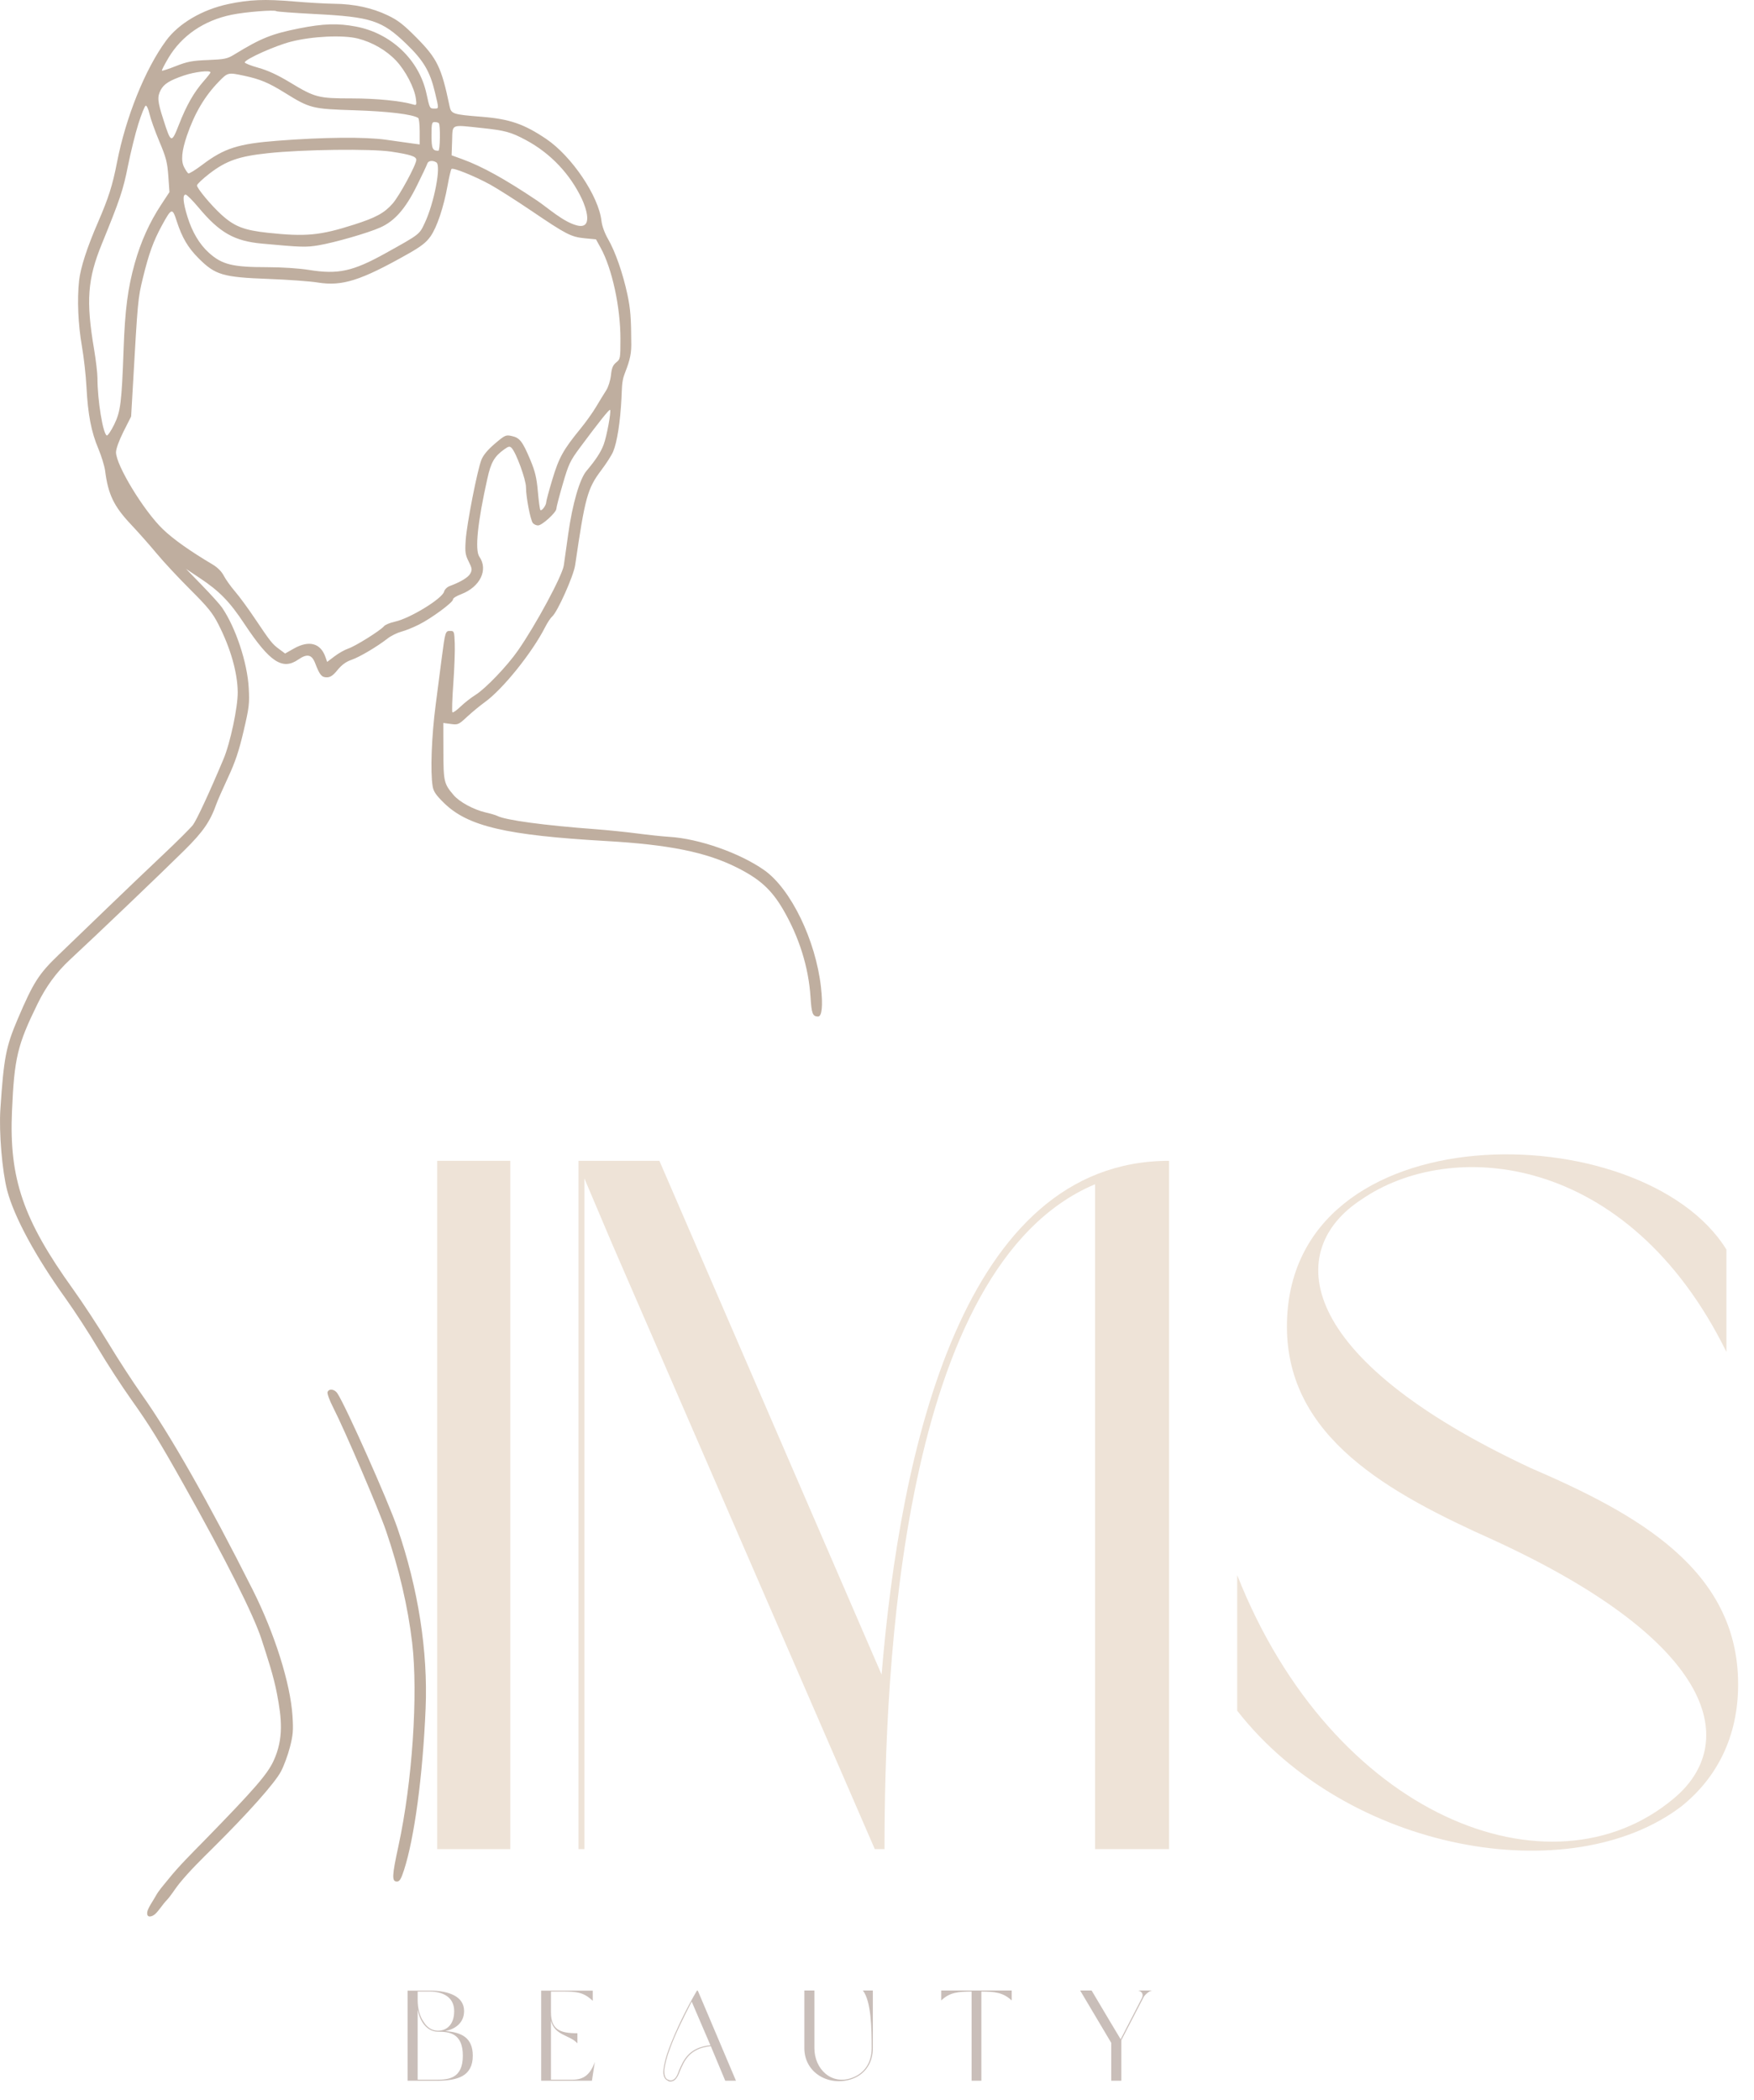 <svg width="66" height="79" viewBox="0 0 66 79" fill="none" xmlns="http://www.w3.org/2000/svg">
<path d="M12.696 52.409C13.018 52.9 14.606 56.462 14.953 57.473C15.737 59.75 16.106 62.114 16.015 64.266C15.909 66.791 15.595 69.128 15.201 70.344C15.09 70.684 15.035 70.772 14.935 70.772C14.739 70.772 14.748 70.559 14.992 69.439C15.514 67.042 15.737 63.733 15.509 61.789C15.35 60.438 15.014 59.002 14.521 57.567C14.243 56.759 12.964 53.775 12.54 52.948C12.401 52.677 12.304 52.413 12.325 52.361C12.378 52.22 12.59 52.248 12.696 52.409Z" fill="#BFAE9F"/>
<path d="M8.006 21.236C8.187 21.344 8.342 21.5 8.421 21.656C8.492 21.792 8.681 22.058 8.843 22.247C9.006 22.434 9.35 22.903 9.606 23.288C10.185 24.15 10.248 24.228 10.515 24.423L10.728 24.581L11.059 24.394C11.628 24.073 12.064 24.189 12.245 24.712L12.31 24.897L12.589 24.686C12.742 24.569 12.975 24.438 13.107 24.394C13.373 24.306 14.315 23.717 14.448 23.555C14.495 23.498 14.681 23.422 14.86 23.383C15.421 23.264 16.643 22.517 16.71 22.253C16.731 22.173 16.826 22.078 16.921 22.044C17.343 21.886 17.618 21.719 17.698 21.572C17.771 21.431 17.765 21.378 17.635 21.12C17.507 20.863 17.493 20.764 17.524 20.311C17.565 19.703 17.962 17.675 18.115 17.294C18.185 17.117 18.356 16.914 18.621 16.688C19.004 16.364 19.034 16.35 19.262 16.402C19.557 16.467 19.662 16.603 19.953 17.294C20.137 17.734 20.193 17.969 20.239 18.494C20.27 18.853 20.314 19.164 20.334 19.184C20.384 19.234 20.553 19.006 20.553 18.891C20.553 18.842 20.657 18.455 20.785 18.03C21.032 17.209 21.195 16.916 21.849 16.117C22.045 15.878 22.309 15.508 22.435 15.294C22.562 15.081 22.729 14.808 22.809 14.684C22.89 14.559 22.967 14.312 22.989 14.114C23.017 13.844 23.062 13.734 23.185 13.634C23.342 13.509 23.346 13.483 23.346 12.747C23.346 11.547 23.032 10.103 22.601 9.32L22.426 9.003L22.007 8.963C21.484 8.911 21.315 8.823 19.998 7.931C19.414 7.536 18.71 7.089 18.437 6.939C17.845 6.617 17.046 6.295 16.989 6.356C16.965 6.381 16.899 6.658 16.843 6.972C16.693 7.8 16.443 8.544 16.2 8.891C16.031 9.128 15.845 9.272 15.332 9.561C13.567 10.556 12.879 10.773 11.959 10.627C11.676 10.58 10.843 10.52 10.11 10.492C8.382 10.428 8.101 10.345 7.47 9.713C7.073 9.316 6.848 8.933 6.65 8.319C6.485 7.806 6.456 7.814 6.09 8.484C5.767 9.08 5.603 9.533 5.378 10.452C5.19 11.22 5.184 11.287 5 14.525L4.934 15.666L4.649 16.23C4.479 16.569 4.365 16.883 4.365 17.011C4.365 17.498 5.407 19.211 6.125 19.902C6.517 20.28 7.148 20.727 8.006 21.236ZM21.898 7.489C21.453 6.544 20.715 5.766 19.792 5.27C19.224 4.967 19.01 4.908 18.12 4.814C16.943 4.689 17.034 4.65 17.012 5.295L16.993 5.842L17.393 5.987C18.137 6.256 19.012 6.741 20.214 7.548C20.642 7.838 21.184 8.336 21.693 8.475C22.356 8.656 22.034 7.778 21.898 7.489ZM16.512 4.633C16.489 4.609 16.417 4.591 16.353 4.591C16.25 4.591 16.237 4.648 16.237 5.092C16.237 5.591 16.273 5.67 16.496 5.67C16.562 5.67 16.576 4.698 16.512 4.633ZM16.362 3.455C16.178 2.684 15.931 2.269 15.29 1.652C14.374 0.769 13.97 0.636 11.856 0.528C11.071 0.487 10.414 0.439 10.396 0.42C10.339 0.361 9.234 0.448 8.714 0.555C7.67 0.77 6.835 1.341 6.335 2.183C6.189 2.431 6.079 2.644 6.093 2.658C6.106 2.672 6.345 2.594 6.623 2.484C7.048 2.317 7.235 2.281 7.824 2.258C8.448 2.233 8.554 2.211 8.809 2.055C9.818 1.436 10.218 1.275 11.262 1.067C12.167 0.887 12.718 0.87 13.398 1C14.718 1.252 15.768 2.25 16.045 3.513C16.167 4.075 16.171 4.083 16.335 4.083C16.521 4.083 16.52 4.116 16.362 3.455ZM15.649 3.709C15.593 3.3 15.257 2.655 14.904 2.281C14.537 1.892 14.009 1.587 13.467 1.45C12.907 1.308 11.74 1.363 10.939 1.57C10.351 1.722 9.251 2.214 9.209 2.344C9.2 2.375 9.426 2.466 9.714 2.547C10.075 2.647 10.443 2.817 10.904 3.095C11.853 3.67 11.976 3.702 13.239 3.702C14.179 3.703 15.093 3.794 15.564 3.934C15.671 3.967 15.681 3.944 15.649 3.709ZM6.928 6.289C6.984 6.398 7.056 6.503 7.085 6.522C7.115 6.541 7.351 6.395 7.61 6.2C8.434 5.577 8.959 5.408 10.439 5.294C12.173 5.159 13.745 5.145 14.523 5.256C14.925 5.314 15.374 5.377 15.523 5.397L15.792 5.433V4.952C15.792 4.688 15.767 4.456 15.735 4.436C15.51 4.297 14.603 4.188 13.348 4.148C11.749 4.098 11.665 4.078 10.728 3.497C10.109 3.112 9.795 2.98 9.19 2.85C8.581 2.72 8.573 2.722 8.234 3.07C7.704 3.614 7.321 4.263 7.035 5.097C6.837 5.678 6.803 6.048 6.928 6.289ZM15.665 6.013C15.665 5.886 15.446 5.814 14.728 5.705C13.97 5.589 11.392 5.62 10.075 5.763C8.99 5.878 8.517 6.044 7.885 6.527C7.626 6.727 7.412 6.928 7.412 6.975C7.412 7.083 7.937 7.714 8.317 8.062C8.812 8.517 9.175 8.659 10.078 8.756C11.504 8.908 12.042 8.858 13.317 8.45C14.14 8.188 14.46 8.014 14.771 7.661C15.029 7.369 15.665 6.195 15.665 6.013ZM14.304 8.559C13.84 8.766 12.581 9.127 11.984 9.227C11.517 9.305 11.342 9.3 9.867 9.164C8.815 9.069 8.262 8.755 7.464 7.797C7.245 7.536 7.029 7.32 6.985 7.32C6.862 7.32 6.887 7.614 7.056 8.161C7.231 8.725 7.504 9.186 7.857 9.505C8.354 9.953 8.748 10.05 10.059 10.05C10.603 10.05 11.248 10.092 11.626 10.153C12.728 10.33 13.281 10.208 14.523 9.516C15.803 8.805 15.779 8.822 15.984 8.384C16.339 7.63 16.606 6.227 16.42 6.109C16.276 6.017 16.107 6.044 16.075 6.162C16.056 6.223 15.879 6.6 15.679 7C15.253 7.858 14.845 8.32 14.304 8.559ZM6.142 4.481C6.435 5.402 6.451 5.406 6.739 4.673C7.018 3.959 7.298 3.469 7.664 3.053C7.804 2.894 7.92 2.745 7.92 2.725C7.92 2.633 7.332 2.7 6.923 2.839C6.378 3.025 6.165 3.158 6.045 3.391C5.912 3.645 5.928 3.816 6.142 4.481ZM5.482 3.975C5.445 3.987 5.321 4.295 5.206 4.659C5.092 5.023 4.915 5.736 4.814 6.244C4.631 7.159 4.521 7.483 3.829 9.183C3.293 10.495 3.232 11.32 3.539 13.13C3.609 13.548 3.667 14.041 3.667 14.222C3.667 15.056 3.876 16.331 4.02 16.38C4.054 16.391 4.179 16.208 4.295 15.972C4.537 15.48 4.579 15.147 4.651 13.13C4.703 11.655 4.809 10.834 5.07 9.905C5.3 9.086 5.625 8.366 6.067 7.695L6.376 7.225L6.334 6.623C6.296 6.103 6.25 5.923 5.996 5.322C5.834 4.938 5.668 4.472 5.626 4.287C5.584 4.103 5.52 3.962 5.482 3.975ZM0.014 41.728C0.142 39.792 0.223 39.37 0.664 38.336C1.254 36.952 1.457 36.634 2.201 35.92C2.567 35.57 3.382 34.786 4.015 34.173C4.648 33.564 5.599 32.653 6.132 32.152C6.664 31.652 7.171 31.145 7.26 31.03C7.399 30.845 7.875 29.825 8.407 28.558C8.664 27.952 8.95 26.6 8.945 26.033C8.937 25.294 8.673 24.372 8.215 23.478C8 23.056 7.82 22.834 7.16 22.177C6.721 21.739 6.149 21.127 5.889 20.812C5.628 20.498 5.195 20.009 4.926 19.725C4.282 19.041 4.068 18.595 3.954 17.7C3.931 17.527 3.817 17.155 3.7 16.875C3.434 16.247 3.307 15.586 3.254 14.558C3.231 14.122 3.154 13.436 3.084 13.034C2.939 12.211 2.898 11.267 2.976 10.555C3.029 10.072 3.276 9.309 3.684 8.369C4.085 7.442 4.232 6.98 4.401 6.116C4.732 4.409 5.46 2.602 6.25 1.528C6.724 0.881 7.61 0.361 8.59 0.153C9.389 -0.016 9.965 -0.039 11.062 0.055C11.587 0.1 12.267 0.139 12.573 0.142C13.317 0.148 14.006 0.297 14.585 0.575C14.968 0.756 15.182 0.922 15.667 1.411C16.453 2.205 16.61 2.531 16.914 3.984C16.978 4.289 17.024 4.305 18.142 4.394C19.178 4.477 19.726 4.667 20.556 5.228C21.515 5.878 22.526 7.377 22.631 8.303C22.653 8.497 22.75 8.766 22.878 8.988C23.154 9.466 23.439 10.281 23.61 11.086C23.723 11.616 23.75 11.958 23.754 12.97C23.756 13.4 23.646 13.691 23.496 14.081C23.387 14.367 23.403 14.683 23.385 14.986C23.337 15.892 23.221 16.628 23.071 16.988C23.017 17.119 22.814 17.436 22.621 17.691C22.104 18.377 22.014 18.709 21.642 21.258C21.582 21.666 20.971 23.03 20.776 23.191C20.718 23.239 20.601 23.416 20.517 23.581C20.029 24.544 18.921 25.923 18.245 26.409C18.065 26.539 17.767 26.784 17.581 26.956C17.257 27.258 17.231 27.269 16.962 27.231L16.681 27.194L16.684 28.256C16.687 29.402 16.704 29.48 17.073 29.911C17.292 30.167 17.821 30.453 18.268 30.558C18.46 30.602 18.66 30.661 18.712 30.689C19.012 30.848 20.482 31.047 22.426 31.191C22.879 31.225 23.579 31.297 23.981 31.35C24.382 31.403 24.926 31.461 25.187 31.477C26.301 31.545 27.837 32.083 28.753 32.727C29.756 33.43 30.695 35.364 30.892 37.136C30.97 37.828 30.928 38.237 30.782 38.236C30.578 38.234 30.539 38.131 30.498 37.5C30.426 36.38 30.07 35.244 29.464 34.205C29.026 33.459 28.59 33.062 27.721 32.628C26.57 32.052 25.174 31.77 22.807 31.634C19.046 31.419 17.603 31.081 16.71 30.206C16.403 29.906 16.312 29.772 16.279 29.572C16.19 29.023 16.239 27.692 16.393 26.516C16.479 25.858 16.581 25.075 16.618 24.778C16.75 23.762 16.759 23.731 16.935 23.731C17.089 23.731 17.095 23.747 17.112 24.208C17.123 24.469 17.098 25.148 17.057 25.717C17.015 26.286 17.001 26.77 17.023 26.792C17.046 26.816 17.185 26.717 17.332 26.575C17.481 26.433 17.731 26.238 17.887 26.141C18.267 25.905 19.085 25.052 19.493 24.464C20.173 23.486 21.154 21.663 21.215 21.267C21.231 21.156 21.307 20.622 21.382 20.081C21.539 18.958 21.812 18.016 22.067 17.714C22.415 17.302 22.606 17.012 22.714 16.725C22.829 16.422 23.006 15.466 22.956 15.416C22.926 15.386 22.529 15.884 21.826 16.831C21.451 17.336 21.396 17.453 21.176 18.208C21.043 18.663 20.935 19.08 20.935 19.136C20.934 19.275 20.396 19.764 20.245 19.764C20.179 19.764 20.092 19.723 20.051 19.675C19.959 19.564 19.792 18.697 19.792 18.327C19.792 18.038 19.421 17.025 19.253 16.852C19.181 16.777 19.139 16.784 18.976 16.9C18.604 17.166 18.474 17.386 18.339 18C17.97 19.648 17.864 20.689 18.037 20.939C18.381 21.433 18.065 22.08 17.348 22.352C17.173 22.417 17.037 22.505 17.045 22.545C17.067 22.644 16.234 23.259 15.759 23.495C15.548 23.602 15.249 23.722 15.093 23.762C14.937 23.805 14.709 23.919 14.587 24.014C14.193 24.322 13.528 24.716 13.226 24.819C13.024 24.887 12.862 25.006 12.704 25.197C12.532 25.409 12.431 25.477 12.295 25.477C12.101 25.477 12.028 25.386 11.856 24.938C11.732 24.617 11.554 24.58 11.229 24.805C10.629 25.22 10.156 24.909 9.204 23.478C8.642 22.628 8.257 22.233 7.507 21.736L7 21.398L7.609 22.025C7.945 22.37 8.281 22.744 8.356 22.855C8.873 23.613 9.31 24.933 9.36 25.889C9.392 26.464 9.373 26.617 9.165 27.505C8.989 28.253 8.851 28.666 8.578 29.25C8.382 29.672 8.185 30.117 8.142 30.242C7.906 30.905 7.645 31.283 6.943 31.978C6.099 32.814 3.675 35.131 2.631 36.098C2.118 36.573 1.728 37.116 1.417 37.75C0.654 39.305 0.539 39.789 0.451 41.791C0.34 44.33 0.87 45.877 2.748 48.491C3.117 49.005 3.714 49.916 4.074 50.513C4.434 51.111 5.003 51.986 5.337 52.458C6.393 53.944 7.857 56.519 9.504 59.789C10.334 61.438 10.926 63.314 11.006 64.542C11.042 65.091 11.026 65.266 10.907 65.725C10.831 66.022 10.679 66.43 10.571 66.633C10.337 67.072 9.339 68.194 8.018 69.503C7.584 69.933 7.142 70.364 6.754 70.838C6.584 71.045 6.448 71.289 6.264 71.483C6.115 71.638 5.99 71.853 5.839 71.994C5.743 72.084 5.515 72.172 5.539 71.931C5.554 71.781 5.774 71.473 5.849 71.334C5.973 71.102 6.156 70.908 6.318 70.705C6.731 70.189 7.206 69.722 7.667 69.252C9.562 67.311 10.053 66.747 10.289 66.242C10.687 65.391 10.595 64.619 10.425 63.725C10.293 63.023 10.06 62.341 9.842 61.663C9.548 60.752 8.489 58.645 6.92 55.853C5.989 54.195 5.629 53.612 4.931 52.631C4.578 52.134 4.017 51.27 3.685 50.711C3.354 50.153 2.81 49.316 2.476 48.85C1.34 47.267 0.535 45.781 0.271 44.781C0.082 44.059 -0.043 42.584 0.014 41.728Z" fill="#BFAE9F"/>
<path d="M16.452 69.552H19.202V43.663H16.452V69.552Z" fill="#EEE3D7"/>
<path d="M43.99 43.663C36.217 43.663 33.87 54.555 33.173 62.988L24.812 43.663H21.768V69.552H21.989V44.324L23.015 46.744L32.917 69.552H33.283C33.283 62.879 33.87 47.624 41.205 44.544V69.552H43.99V43.663Z" fill="#EEE3D7"/>
<path d="M48.425 49.897C48.425 54.077 52.275 56.168 56.2 57.928C64.743 61.852 65.403 65.629 62.983 67.646C58.362 71.532 50.148 68.343 46.554 59.247V64.346C50.698 69.661 59.095 71.129 63.276 67.938C64.597 66.875 65.403 65.335 65.403 63.355C65.403 59.029 61.589 56.938 57.592 55.215C48.645 51.035 48.351 47 51.212 45.13C54.586 42.783 61.259 43.333 64.962 50.85V47C61.809 41.904 48.425 41.721 48.425 49.897Z" fill="#EEE3D7"/>
<path d="M16.758 76.397C17.147 76.316 17.463 76.075 17.463 75.644C17.463 75.091 16.888 74.875 16.168 74.875H15.338V78.264H16.475C17.215 78.259 17.79 78.095 17.79 77.323C17.79 76.642 17.363 76.441 16.758 76.397ZM17.416 77.323C17.416 78.188 16.868 78.225 16.436 78.225H15.716V75.591C15.755 75.778 15.813 75.941 15.899 76.07C16.038 76.291 16.249 76.42 16.475 76.42C16.893 76.42 17.416 76.464 17.416 77.323ZM17.09 75.644C17.09 76.167 16.796 76.383 16.475 76.383C16.258 76.383 16.072 76.263 15.938 76.047C15.797 75.845 15.716 75.556 15.716 75.225V74.909H16.168C16.629 74.909 17.09 75.095 17.09 75.644Z" fill="#C9BEB9"/>
<path d="M20.732 76.003C20.871 76.57 21.448 76.541 21.726 76.858V76.478C21.068 76.478 20.732 76.344 20.732 75.686V74.909H21.126C21.712 74.909 21.96 74.933 22.303 75.259V74.875H20.363V78.264H22.273L22.384 77.553C22.21 78.039 21.96 78.225 21.543 78.225H20.732V76.003Z" fill="#C9BEB9"/>
<path d="M27.29 78.264H27.693L26.257 74.875H26.224C25.859 75.494 25.427 76.369 25.173 77.055C25.057 77.361 24.99 77.63 24.966 77.842C24.942 78.058 24.995 78.202 25.124 78.259C25.159 78.288 25.173 78.288 25.201 78.292C25.416 78.303 25.499 78.125 25.59 77.884C25.743 77.534 25.931 77.041 26.746 76.963L27.29 78.264ZM26.732 76.93C25.902 77.011 25.71 77.516 25.551 77.875C25.474 78.095 25.398 78.264 25.206 78.25C25.182 78.236 25.168 78.236 25.138 78.225C25.024 78.188 24.99 78.039 24.999 77.842C25.024 77.636 25.091 77.372 25.206 77.064C25.407 76.508 25.734 75.855 26.027 75.288L26.732 76.93Z" fill="#C9BEB9"/>
<path d="M30.644 74.87H30.266V77.036C30.266 77.986 31.216 78.5 32.075 78.192C32.578 78.005 32.843 77.569 32.843 77.036V74.87H32.469C32.785 75.283 32.8 76.316 32.8 77.036C32.8 77.588 32.525 77.986 32.066 78.153C31.293 78.442 30.644 77.833 30.644 77.036V74.87Z" fill="#C9BEB9"/>
<path d="M36.559 78.264H36.927V74.909C37.437 74.914 37.743 74.942 38.069 75.245V74.87H35.416V75.245C35.732 74.942 36.044 74.914 36.559 74.909V78.264Z" fill="#C9BEB9"/>
<path d="M43.019 75.144C43.053 75.058 43.234 74.88 43.359 74.87H42.817C42.909 74.88 43.062 74.972 42.961 75.169L42.169 76.705L41.814 76.114L41.075 74.87H40.644L41.814 76.839V78.264H42.194V76.738L43.019 75.144Z" fill="#C9BEB9"/>
</svg>
